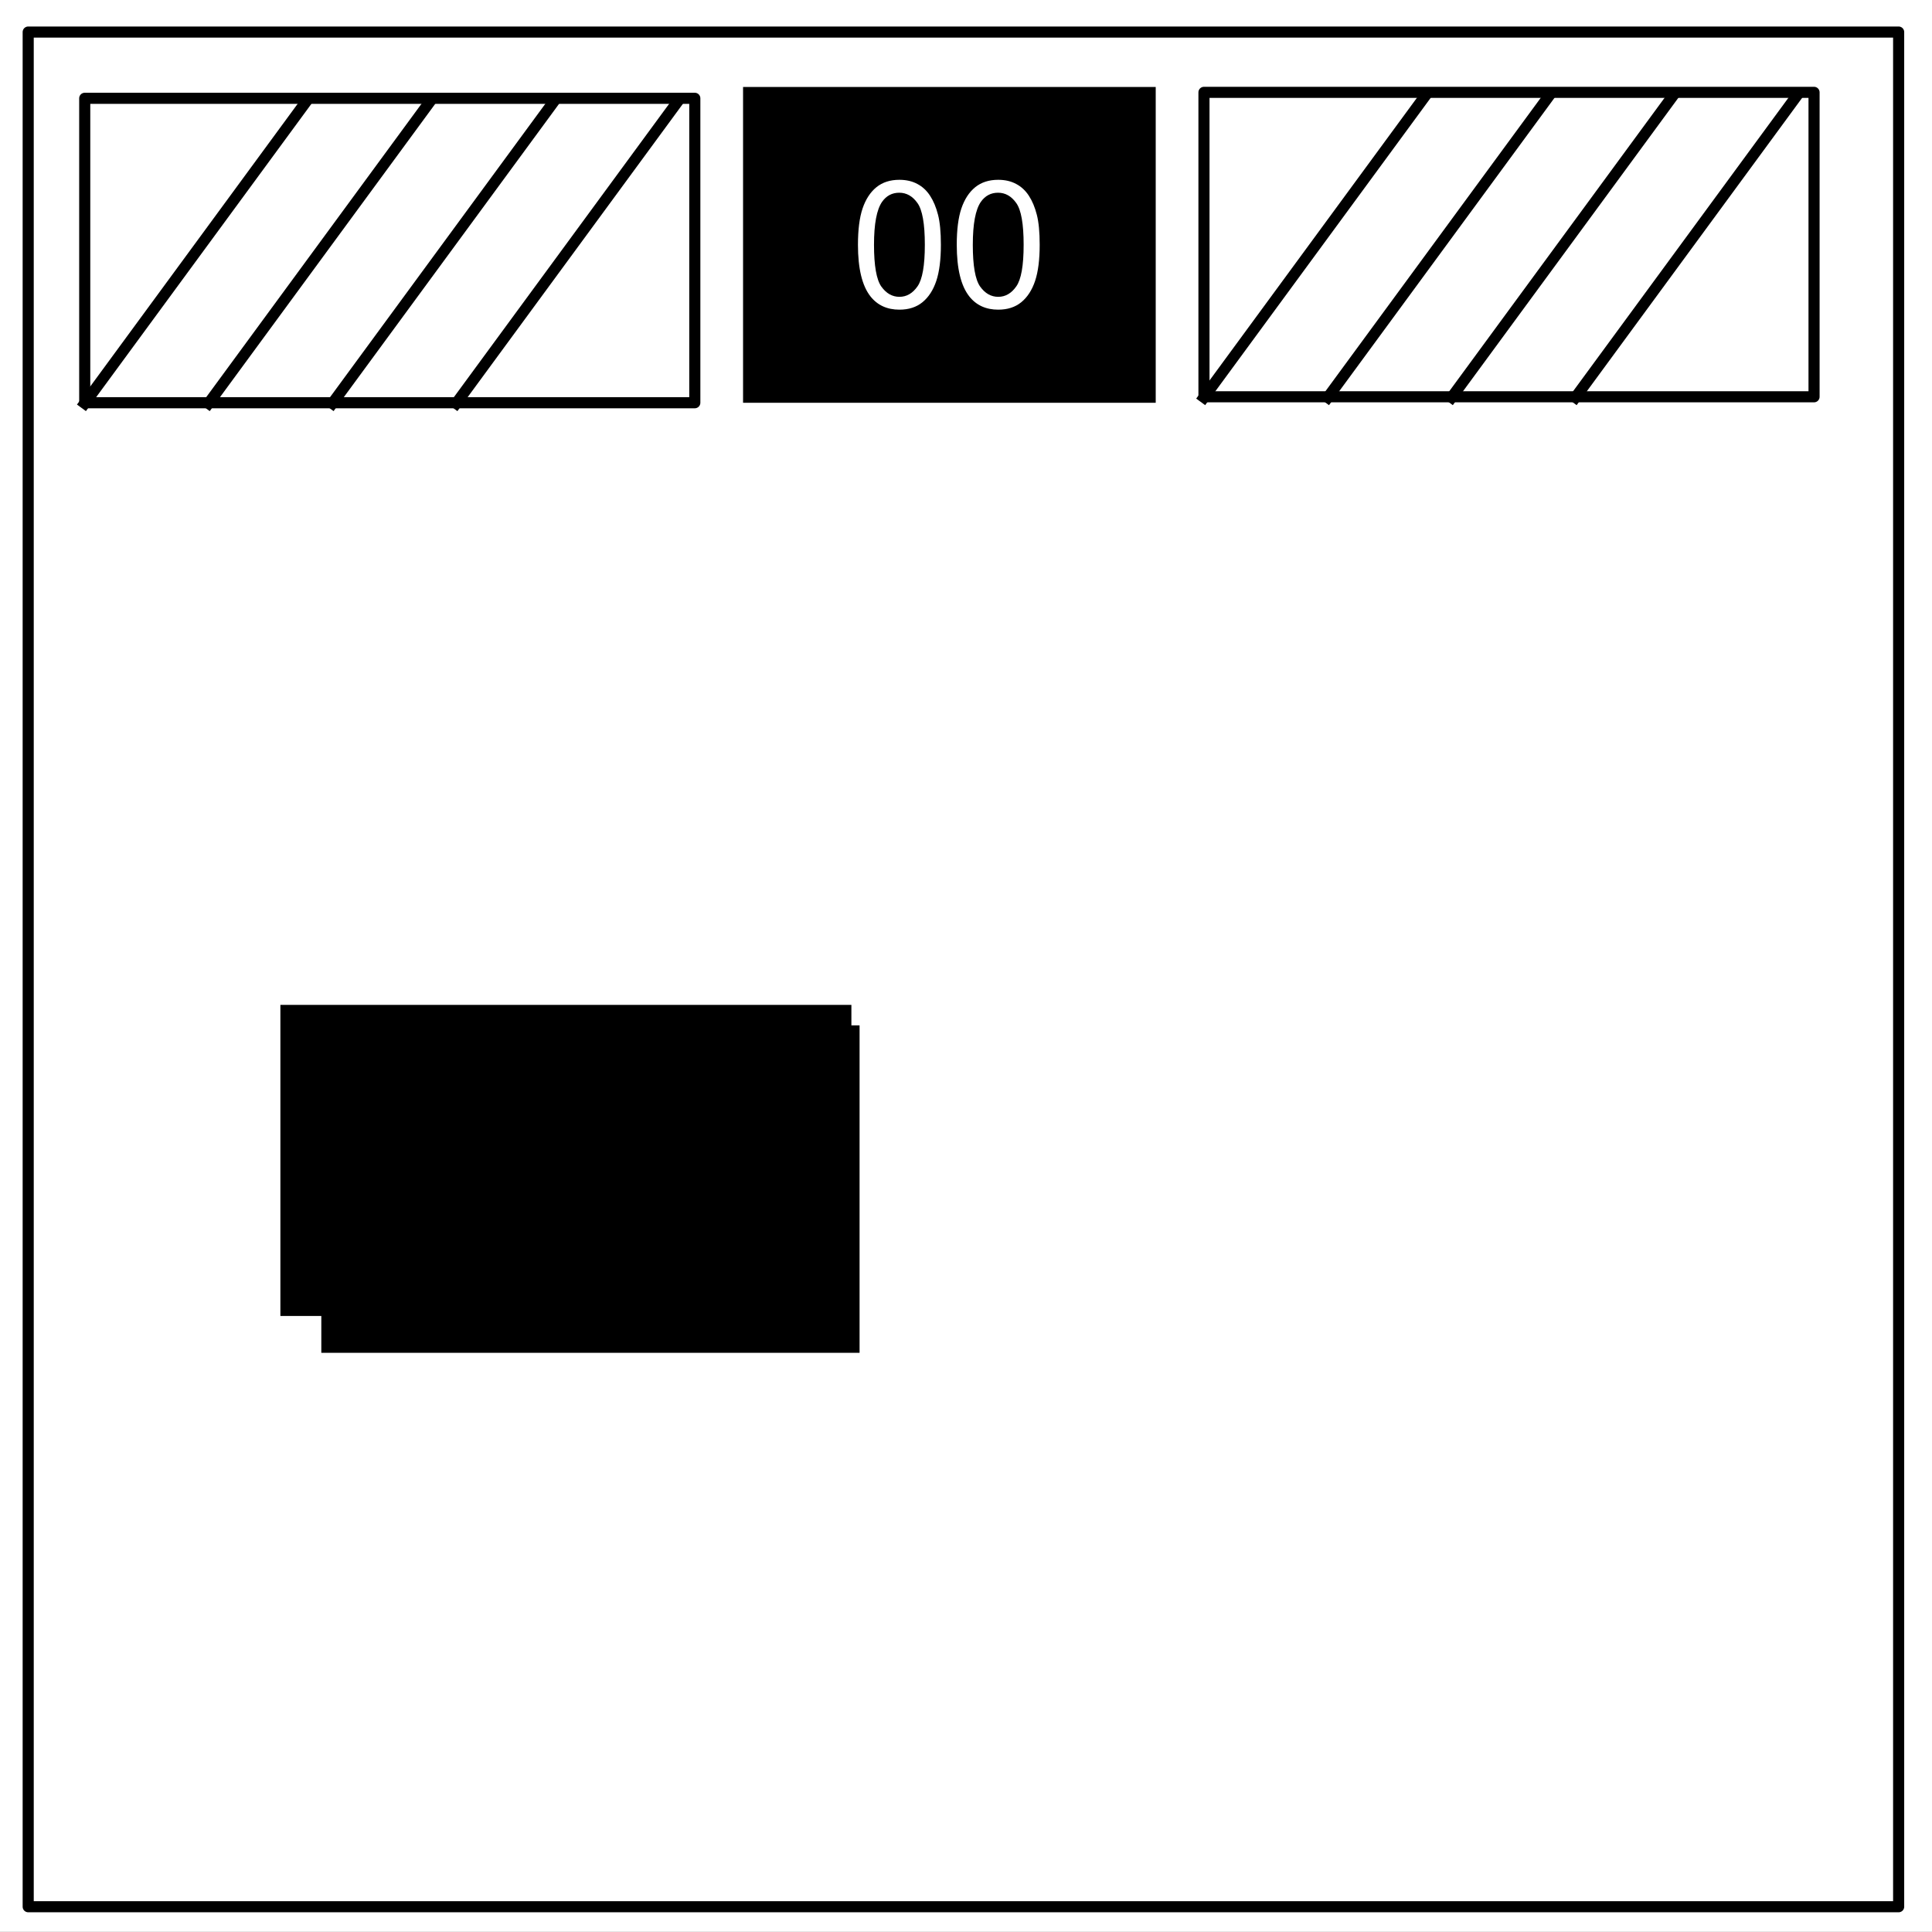 <svg xmlns="http://www.w3.org/2000/svg" fill="none" stroke-linecap="square" stroke-miterlimit="10" viewBox="0 0 348 348">
    <rect x="0" y="0" width="348" height="348" fill="#808080" stroke="none"/>
    <clipPath id="a">
        <path d="M0 0h348v348H0V0z"/>
    </clipPath>
    <g clip-path="url(#a)">
        <path fill="none" d="M0 0h348v348H0z"/>
        <path fill="#fff" d="M-6 0h354.016v347.969H-6z"/>
        <path fill="none" d="M5.079 5.776h336.913v337.67H5.08z"/>
        <path stroke="#000" stroke-linecap="butt" stroke-linejoin="round" stroke-width="2" d="M5.079 5.776h336.913v337.67H5.08z"/>
        <path fill="#000" d="M133.843 15.667h74.33v56.882h-74.33z"/>
        <path fill="#fff" d="M154.54 44.09q0-4.063.827-6.531.844-2.485 2.485-3.829 1.656-1.343 4.156-1.343 1.844 0 3.234.75 1.39.734 2.297 2.14.906 1.39 1.422 3.407.516 2 .516 5.406 0 4.031-.829 6.515-.828 2.47-2.484 3.829-1.64 1.343-4.156 1.343-3.313 0-5.203-2.375-2.266-2.86-2.266-9.312zm2.89 0q0 5.64 1.312 7.515 1.328 1.86 3.266 1.86 1.937 0 3.25-1.875 1.328-1.875 1.328-7.5 0-5.656-1.328-7.516-1.313-1.86-3.281-1.86-1.938 0-3.094 1.641-1.453 2.094-1.453 7.735zm14.906 0q0-4.063.828-6.531.844-2.485 2.484-3.829 1.657-1.343 4.157-1.343 1.843 0 3.234.75 1.39.734 2.297 2.14.906 1.39 1.422 3.407.515 2 .515 5.406 0 4.031-.828 6.515-.828 2.47-2.484 3.829-1.64 1.343-4.156 1.343-3.313 0-5.203-2.375-2.266-2.86-2.266-9.312zm2.89 0q0 5.64 1.313 7.515 1.328 1.86 3.266 1.86 1.937 0 3.25-1.875 1.328-1.875 1.328-7.5 0-5.656-1.328-7.516-1.313-1.86-3.282-1.86-1.937 0-3.093 1.641-1.453 2.094-1.453 7.735z"/>
        <path fill="#fff" d="M15.262 17.706h109.89v54.835H15.262z"/>
        <path stroke="#000" stroke-linecap="butt" stroke-linejoin="round" stroke-width="2" d="M15.262 17.706h109.89v54.835H15.262z"/>
        <path fill="none" d="M15.262 72.654l39.686-54.08"/>
        <path stroke="#000" stroke-linecap="butt" stroke-linejoin="round" stroke-width="2" d="M15.262 72.654l39.686-54.08"/>
        <path fill="none" d="M37.566 72.654l39.686-54.08"/>
        <path stroke="#000" stroke-linecap="butt" stroke-linejoin="round" stroke-width="2" d="M37.566 72.654l39.686-54.08"/>
        <path fill="none" d="M59.87 72.654l39.686-54.08"/>
        <path stroke="#000" stroke-linecap="butt" stroke-linejoin="round" stroke-width="2" d="M59.87 72.654l39.686-54.08"/>
        <path fill="none" d="M82.175 72.654l39.685-54.08"/>
        <path stroke="#000" stroke-linecap="butt" stroke-linejoin="round" stroke-width="2" d="M82.175 72.654l39.685-54.08"/>
        <path fill="#fff" d="M216.864 16.634h109.89v54.835h-109.89z"/>
        <path stroke="#000" stroke-linecap="butt" stroke-linejoin="round" stroke-width="2" d="M216.864 16.634h109.89v54.835h-109.89z"/>
        <path fill="none" d="M216.864 71.581l39.685-54.078"/>
        <path stroke="#000" stroke-linecap="butt" stroke-linejoin="round" stroke-width="2" d="M216.864 71.581l39.685-54.078"/>
        <path fill="none" d="M239.168 71.581l39.685-54.078"/>
        <path stroke="#000" stroke-linecap="butt" stroke-linejoin="round" stroke-width="2" d="M239.168 71.581l39.685-54.078"/>
        <path fill="none" d="M261.472 71.581l39.685-54.078"/>
        <path stroke="#000" stroke-linecap="butt" stroke-linejoin="round" stroke-width="2" d="M261.472 71.581l39.685-54.078"/>
        <path fill="none" d="M283.776 71.581l39.685-54.078"/>
        <path stroke="#000" stroke-linecap="butt" stroke-linejoin="round" stroke-width="2" d="M283.776 71.581l39.685-54.078"/>
        <path fill="none" d="M113.772 267.517h49.26v45.48h-49.26z"/>
        <path fill="none" d="M182.795 267.517h49.26v45.48h-49.26z"/>
        <path fill="#fff" d="M260.081 270.74h36.725v25.638H260.08z"/>
        <path fill="#fff" d="M265.465 305.507a4.268 4.268 0 1 1 8.535 0 4.268 4.268 0 1 1-8.535 0z"/>
        <path fill="#fff" d="M282.808 305.507a4.268 4.268 0 1 1 8.535 0 4.268 4.268 0 1 1-8.535 0z"/>
    </g>
    <ellipse cx="252.337" cy="226.532" fill="#fff" rx="50.689" ry="51.794"/>
    <flowRoot fill="#000" fill-opacity="1" stroke="none" font-family="Arial" font-size="40" font-stretch="normal" font-style="normal" font-variant="normal" font-weight="400" letter-spacing="0" text-anchor="start" word-spacing="0" writing-mode="lr" xml:space="preserve" style="line-height:1.25;-inkscape-font-specification:'Arial, Normal';text-align:start;font-variant-ligatures:normal;font-variant-caps:normal;font-variant-numeric:normal;font-feature-settings:normal">
        <flowRegion font-family="Arial" font-size="40" font-stretch="normal" font-style="normal" font-variant="normal" font-weight="400" text-anchor="start" writing-mode="lr" style="-inkscape-font-specification:'Arial, Normal';text-align:start;font-variant-ligatures:normal;font-variant-caps:normal;font-variant-numeric:normal;font-feature-settings:normal">
            <path d="M50.504 181.004h102.852v56.034H50.504z" style="-inkscape-font-specification:'Arial, Normal';text-align:start;font-variant-ligatures:normal;font-variant-caps:normal;font-variant-numeric:normal;font-feature-settings:normal"/>
        </flowRegion>
        <flowPara>
            PUSH
        </flowPara>
    </flowRoot>
    <flowRoot fill="#000" fill-opacity="1" stroke="none" font-family="sans-serif" font-size="40" font-style="normal" font-weight="400" letter-spacing="0" word-spacing="0" xml:space="preserve" style="line-height:1.25">
        <flowRegion fill="#000">
            <path d="M57.877 184.691h96.953v58.983H57.877z"/>
        </flowRegion>
        <flowPara/>
    </flowRoot>
</svg>
